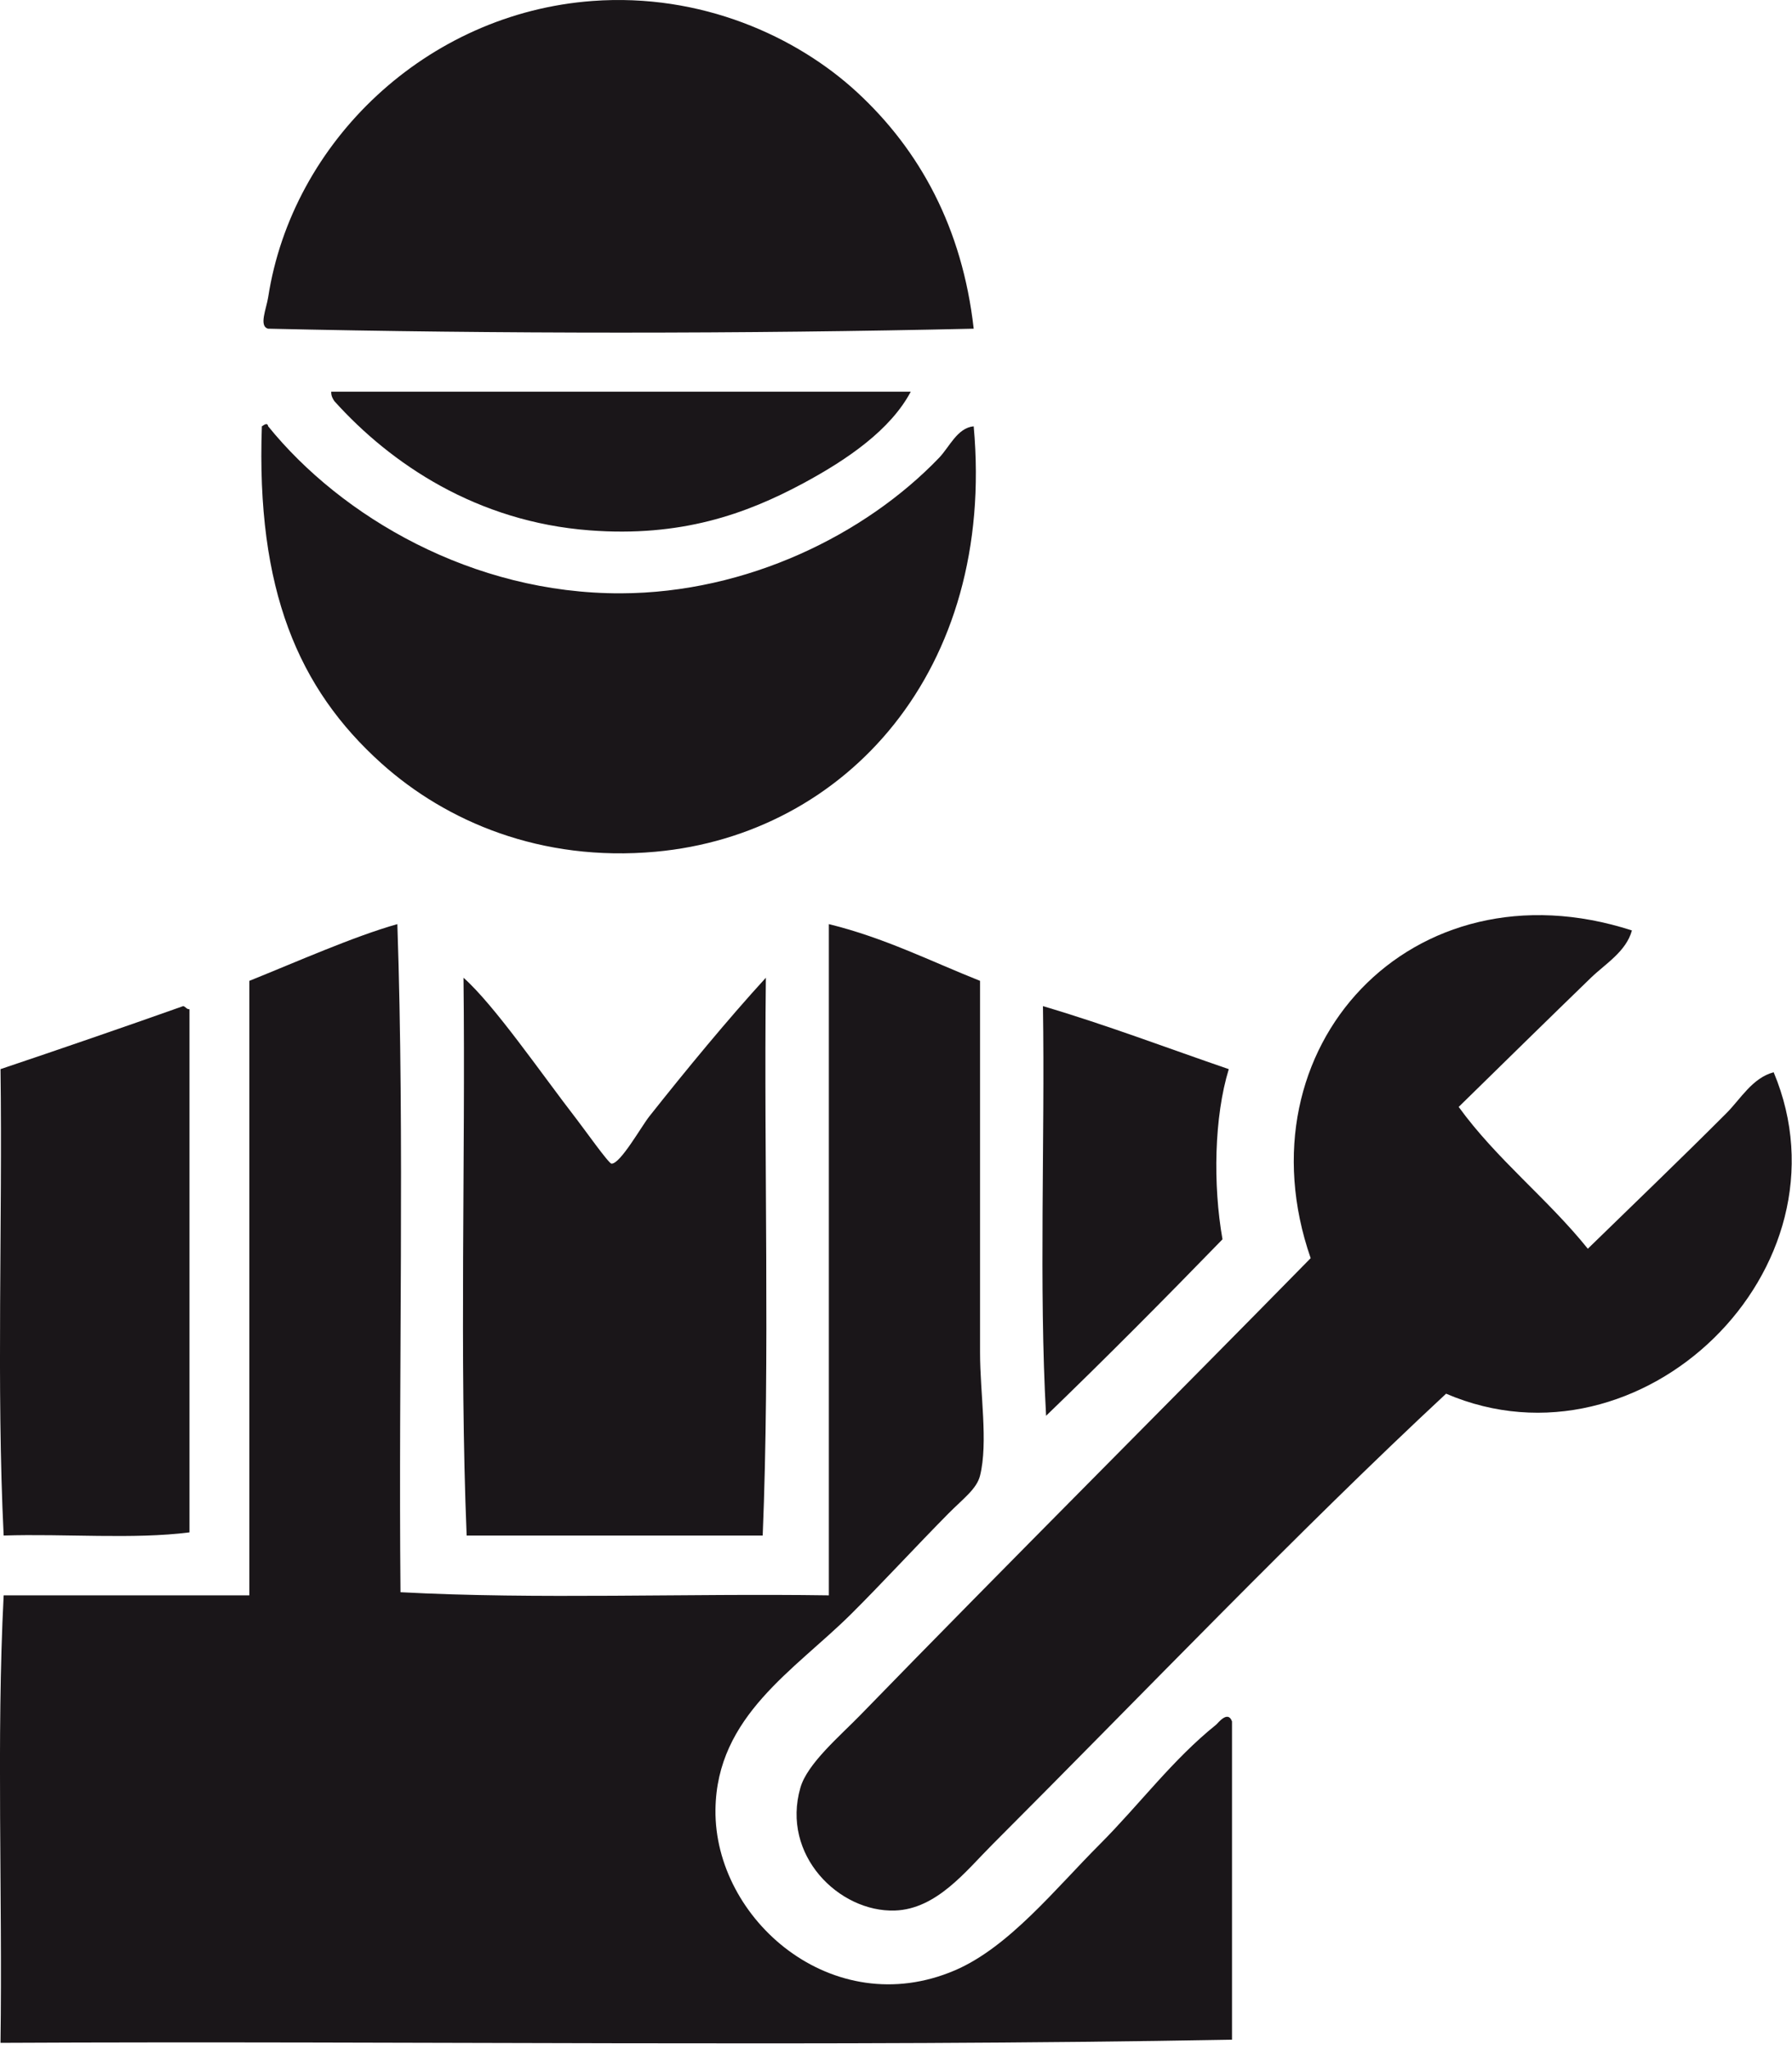 <?xml version="1.0" encoding="UTF-8" standalone="no"?>
<!DOCTYPE svg PUBLIC "-//W3C//DTD SVG 1.1//EN" "http://www.w3.org/Graphics/SVG/1.1/DTD/svg11.dtd">
<svg width="100%" height="100%" viewBox="0 0 266 304" version="1.1" xmlns="http://www.w3.org/2000/svg" xmlns:xlink="http://www.w3.org/1999/xlink" xml:space="preserve" xmlns:serif="http://www.serif.com/" style="fill-rule:evenodd;clip-rule:evenodd;stroke-linejoin:round;stroke-miterlimit:2;">
    <g transform="matrix(1,0,0,1,-21.635,-62.301)">
        <g>
            <g transform="matrix(4.167,0,0,4.167,166.168,62.035)">
                <path d="M0,11.766C-8.116,11.953 -17.017,11.953 -25.132,11.766C-25.475,11.683 -25.196,11.057 -25.132,10.644C-24.276,5.11 -19.495,0.533 -13.576,0.098C-9.713,-0.187 -6.314,1.355 -4.151,3.351C-1.918,5.412 -0.404,8.181 0,11.766" style="fill:rgb(26,22,25);"/>
            </g>
            <g transform="matrix(4.167,0,0,4.167,70.799,142.007)">
                <path d="M0,-5.183L20.645,-5.183C19.928,-3.833 18.41,-2.781 16.83,-1.93C14.757,-0.814 12.445,0 9.201,-0.246C5.201,-0.55 2.136,-2.597 0.112,-4.847C0.053,-4.937 -0.004,-5.029 0,-5.183" style="fill:rgb(26,22,25);"/>
            </g>
            <g transform="matrix(4.167,0,0,4.167,166.168,189.641)">
                <path d="M0,-15.381C0.79,-6.669 -4.578,-0.848 -11.332,-0.235C-15.416,0.136 -18.792,-1.312 -21.094,-3.377C-24.063,-6.041 -25.562,-9.564 -25.357,-15.381C-25.257,-15.45 -25.156,-15.517 -25.132,-15.381C-22.521,-12.159 -17.854,-9.418 -12.566,-9.435C-8.074,-9.449 -3.865,-11.521 -1.234,-14.259C-0.857,-14.652 -0.586,-15.324 0,-15.381" style="fill:rgb(26,22,25);"/>
            </g>
            <g transform="matrix(4.167,0,0,4.167,263.874,335.459)">
                <path d="M0,-32.426C-0.207,-31.672 -0.95,-31.235 -1.459,-30.743C-2.975,-29.275 -4.588,-27.694 -6.171,-26.143C-4.82,-24.278 -3.005,-22.877 -1.571,-21.094C0.07,-22.693 1.708,-24.26 3.365,-25.919C3.868,-26.421 4.289,-27.176 5.049,-27.377C7.98,-20.396 0.345,-12.944 -6.62,-15.933C-11.841,-11.08 -17.41,-5.255 -22.776,0.111C-23.719,1.053 -24.761,2.417 -26.255,2.468C-28.241,2.534 -30.315,0.498 -29.62,-1.908C-29.373,-2.765 -28.219,-3.738 -27.488,-4.489C-22.381,-9.742 -16.267,-15.842 -11.444,-20.758C-14.047,-28.254 -7.837,-34.96 0,-32.426" style="fill:rgb(26,22,25);"/>
            </g>
            <g transform="matrix(4.167,0,0,4.167,80.617,365.998)">
                <path d="M0,-39.98C0.262,-32.275 0.037,-24.085 0.112,-16.194C4.974,-15.932 10.322,-16.157 15.371,-16.082L15.371,-39.98C17.354,-39.494 18.989,-38.662 20.757,-37.96L20.757,-24.721C20.757,-23.267 21.05,-21.523 20.757,-20.345C20.639,-19.872 20.171,-19.539 19.634,-18.999C18.546,-17.901 17.181,-16.424 16.156,-15.409C14.146,-13.416 11.372,-11.787 11.332,-8.453C11.284,-4.541 15.507,-0.873 19.858,-2.73C21.786,-3.553 23.457,-5.656 25.021,-7.218C26.438,-8.637 27.604,-10.223 29.171,-11.481C29.229,-11.529 29.586,-12.004 29.732,-11.594L29.732,-0.262C15.333,0 0.449,-0.224 -14.137,-0.15C-14.063,-5.423 -14.286,-10.995 -14.024,-16.082L-5.273,-16.082L-5.273,-37.96C-3.592,-38.635 -1.548,-39.544 0,-39.98" style="fill:rgb(26,22,25);"/>
            </g>
            <g transform="matrix(4.167,0,0,4.167,90.436,290.107)">
                <path d="M0,-19.859C1.108,-18.875 2.767,-16.452 4.038,-14.81C4.299,-14.474 5.172,-13.242 5.272,-13.239C5.587,-13.229 6.331,-14.557 6.619,-14.922C7.923,-16.568 9.425,-18.39 10.771,-19.859C10.696,-13.276 10.92,-6.395 10.658,0L0.112,0C-0.149,-6.395 0.074,-13.276 0,-19.859" style="fill:rgb(26,22,25);"/>
            </g>
            <g transform="matrix(4.167,0,0,4.167,48.83,290.7)">
                <path d="M0,-18.991C0.091,-18.97 0.111,-18.878 0.224,-18.879L0.224,-0.254C-1.765,0 -4.222,-0.212 -6.396,-0.142C-6.657,-5.453 -6.434,-11.249 -6.508,-16.747C-4.325,-17.481 -2.154,-18.228 0,-18.991" style="fill:rgb(26,22,25);"/>
            </g>
            <g transform="matrix(-3.301,2.543,2.543,3.301,219.158,257.799)">
                <path d="M1.349,-15.044C-0.046,-13.119 -1.243,-11.167 -2.526,-9.227C-1.08,-8.202 0.435,-6.314 1.349,-4.564C4.281,-4.141 7.217,-3.749 10.161,-3.422C7.537,-7.254 4.234,-11.177 1.349,-15.044" style="fill:rgb(26,22,25);"/>
            </g>
        </g>
    </g>
</svg>

